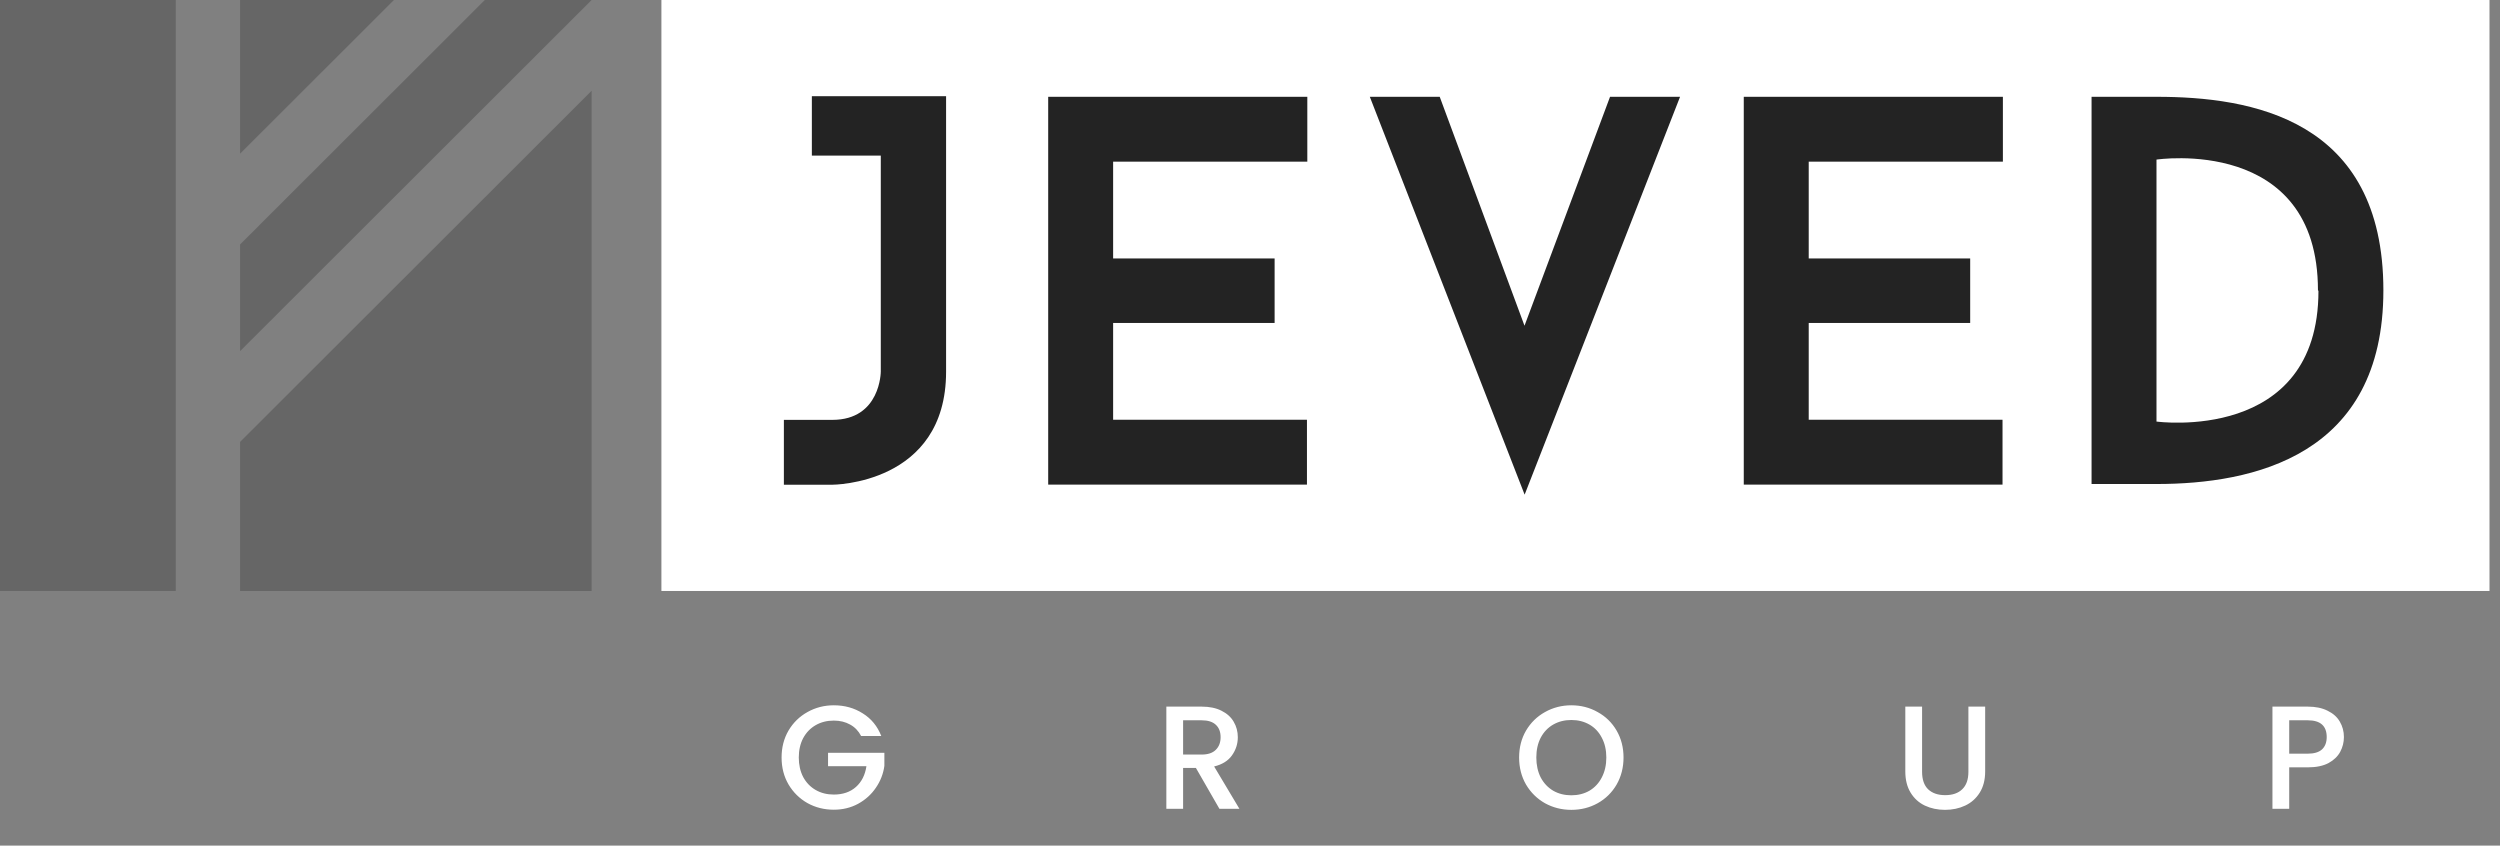 <svg width="136" height="46" viewBox="0 0 136 46" fill="none" xmlns="http://www.w3.org/2000/svg">
<rect x="0" y="0" width="136" height="46" fill="#808080" stroke="none"/>
<path d="M135.429 0H35.981V32.149H135.429V0Z" fill="white"/>
<path d="M51.467 5.233V20.221C51.467 26.369 45.279 26.369 45.279 26.369H42.643V22.841H45.279C47.915 22.841 47.915 20.208 47.915 20.208V8.465H44.165V5.233H51.467Z" fill="#232323"/>
<path d="M60.554 8.794V14.06H69.339V17.569H60.554V22.834H71.098V26.363H57.022V5.266H71.118V8.794H60.554Z" fill="#232323"/>
<path d="M91.395 5.266L82.94 26.909L74.518 5.266H78.321L82.933 17.72L87.586 5.266H91.395Z" fill="#232323"/>
<path d="M98.394 8.794V14.06H107.178V17.569H98.394V22.834H108.937V26.363H94.861V5.266H108.957V8.794H98.394Z" fill="#232323"/>
<path d="M117.313 5.266C122.44 5.266 129.656 6.444 129.656 15.798C129.656 24.809 122.565 26.33 117.313 26.33H113.781V5.266H117.313ZM126.097 15.798C126.097 7.359 117.313 8.682 117.313 8.682V22.933C117.313 22.933 126.124 24.138 126.124 15.818L126.097 15.798Z" fill="#232323"/>
<path d="M13.061 0V8.36L21.43 0H13.061Z" fill="#666666"/>
<path d="M13.061 19.102L32.185 0H26.373L13.061 13.297V19.102Z" fill="#666666"/>
<path d="M13.061 24.039V32.149H32.185V4.937L13.061 24.039Z" fill="#666666"/>
<path d="M9.562 0H0V32.149H9.562V0Z" fill="#666666"/>
<path d="M46.846 40.04C46.702 39.763 46.502 39.555 46.246 39.416C45.99 39.272 45.694 39.2 45.358 39.2C44.99 39.2 44.662 39.283 44.374 39.448C44.086 39.613 43.859 39.848 43.694 40.152C43.534 40.456 43.454 40.808 43.454 41.208C43.454 41.608 43.534 41.963 43.694 42.272C43.859 42.576 44.086 42.811 44.374 42.976C44.662 43.141 44.99 43.224 45.358 43.224C45.854 43.224 46.256 43.085 46.566 42.808C46.875 42.531 47.064 42.155 47.134 41.68H45.046V40.952H48.11V41.664C48.051 42.096 47.896 42.493 47.646 42.856C47.4 43.219 47.078 43.509 46.678 43.728C46.283 43.941 45.843 44.048 45.358 44.048C44.835 44.048 44.358 43.928 43.926 43.688C43.494 43.443 43.15 43.104 42.894 42.672C42.643 42.24 42.518 41.752 42.518 41.208C42.518 40.664 42.643 40.176 42.894 39.744C43.15 39.312 43.494 38.976 43.926 38.736C44.363 38.491 44.84 38.368 45.358 38.368C45.95 38.368 46.475 38.515 46.934 38.808C47.398 39.096 47.734 39.507 47.942 40.04H46.846ZM66.337 44L65.057 41.776H64.361V44H63.449V38.44H65.369C65.796 38.44 66.156 38.515 66.449 38.664C66.748 38.813 66.969 39.013 67.113 39.264C67.262 39.515 67.337 39.795 67.337 40.104C67.337 40.467 67.23 40.797 67.017 41.096C66.809 41.389 66.486 41.589 66.049 41.696L67.425 44H66.337ZM64.361 41.048H65.369C65.71 41.048 65.966 40.963 66.137 40.792C66.313 40.621 66.401 40.392 66.401 40.104C66.401 39.816 66.316 39.592 66.145 39.432C65.974 39.267 65.716 39.184 65.369 39.184H64.361V41.048ZM85.48 44.056C84.962 44.056 84.485 43.936 84.048 43.696C83.616 43.451 83.272 43.112 83.016 42.68C82.765 42.243 82.64 41.752 82.64 41.208C82.64 40.664 82.765 40.176 83.016 39.744C83.272 39.312 83.616 38.976 84.048 38.736C84.485 38.491 84.962 38.368 85.48 38.368C86.002 38.368 86.48 38.491 86.912 38.736C87.349 38.976 87.693 39.312 87.944 39.744C88.194 40.176 88.32 40.664 88.32 41.208C88.32 41.752 88.194 42.243 87.944 42.68C87.693 43.112 87.349 43.451 86.912 43.696C86.48 43.936 86.002 44.056 85.48 44.056ZM85.48 43.264C85.848 43.264 86.176 43.181 86.464 43.016C86.752 42.845 86.976 42.605 87.136 42.296C87.301 41.981 87.384 41.619 87.384 41.208C87.384 40.797 87.301 40.437 87.136 40.128C86.976 39.819 86.752 39.581 86.464 39.416C86.176 39.251 85.848 39.168 85.48 39.168C85.112 39.168 84.784 39.251 84.496 39.416C84.208 39.581 83.981 39.819 83.816 40.128C83.656 40.437 83.576 40.797 83.576 41.208C83.576 41.619 83.656 41.981 83.816 42.296C83.981 42.605 84.208 42.845 84.496 43.016C84.784 43.181 85.112 43.264 85.48 43.264ZM104.561 38.44V41.984C104.561 42.405 104.671 42.723 104.889 42.936C105.113 43.149 105.423 43.256 105.817 43.256C106.217 43.256 106.527 43.149 106.745 42.936C106.969 42.723 107.081 42.405 107.081 41.984V38.44H107.993V41.968C107.993 42.421 107.895 42.805 107.697 43.12C107.5 43.435 107.236 43.669 106.905 43.824C106.575 43.979 106.209 44.056 105.809 44.056C105.409 44.056 105.044 43.979 104.713 43.824C104.388 43.669 104.129 43.435 103.937 43.12C103.745 42.805 103.649 42.421 103.649 41.968V38.44H104.561ZM127.509 40.096C127.509 40.379 127.442 40.645 127.309 40.896C127.175 41.147 126.962 41.352 126.669 41.512C126.375 41.667 125.999 41.744 125.541 41.744H124.533V44H123.621V38.44H125.541C125.967 38.44 126.327 38.515 126.621 38.664C126.919 38.808 127.141 39.005 127.285 39.256C127.434 39.507 127.509 39.787 127.509 40.096ZM125.541 41C125.887 41 126.146 40.923 126.317 40.768C126.487 40.608 126.573 40.384 126.573 40.096C126.573 39.488 126.229 39.184 125.541 39.184H124.533V41H125.541Z" fill="white"/>
</svg>
